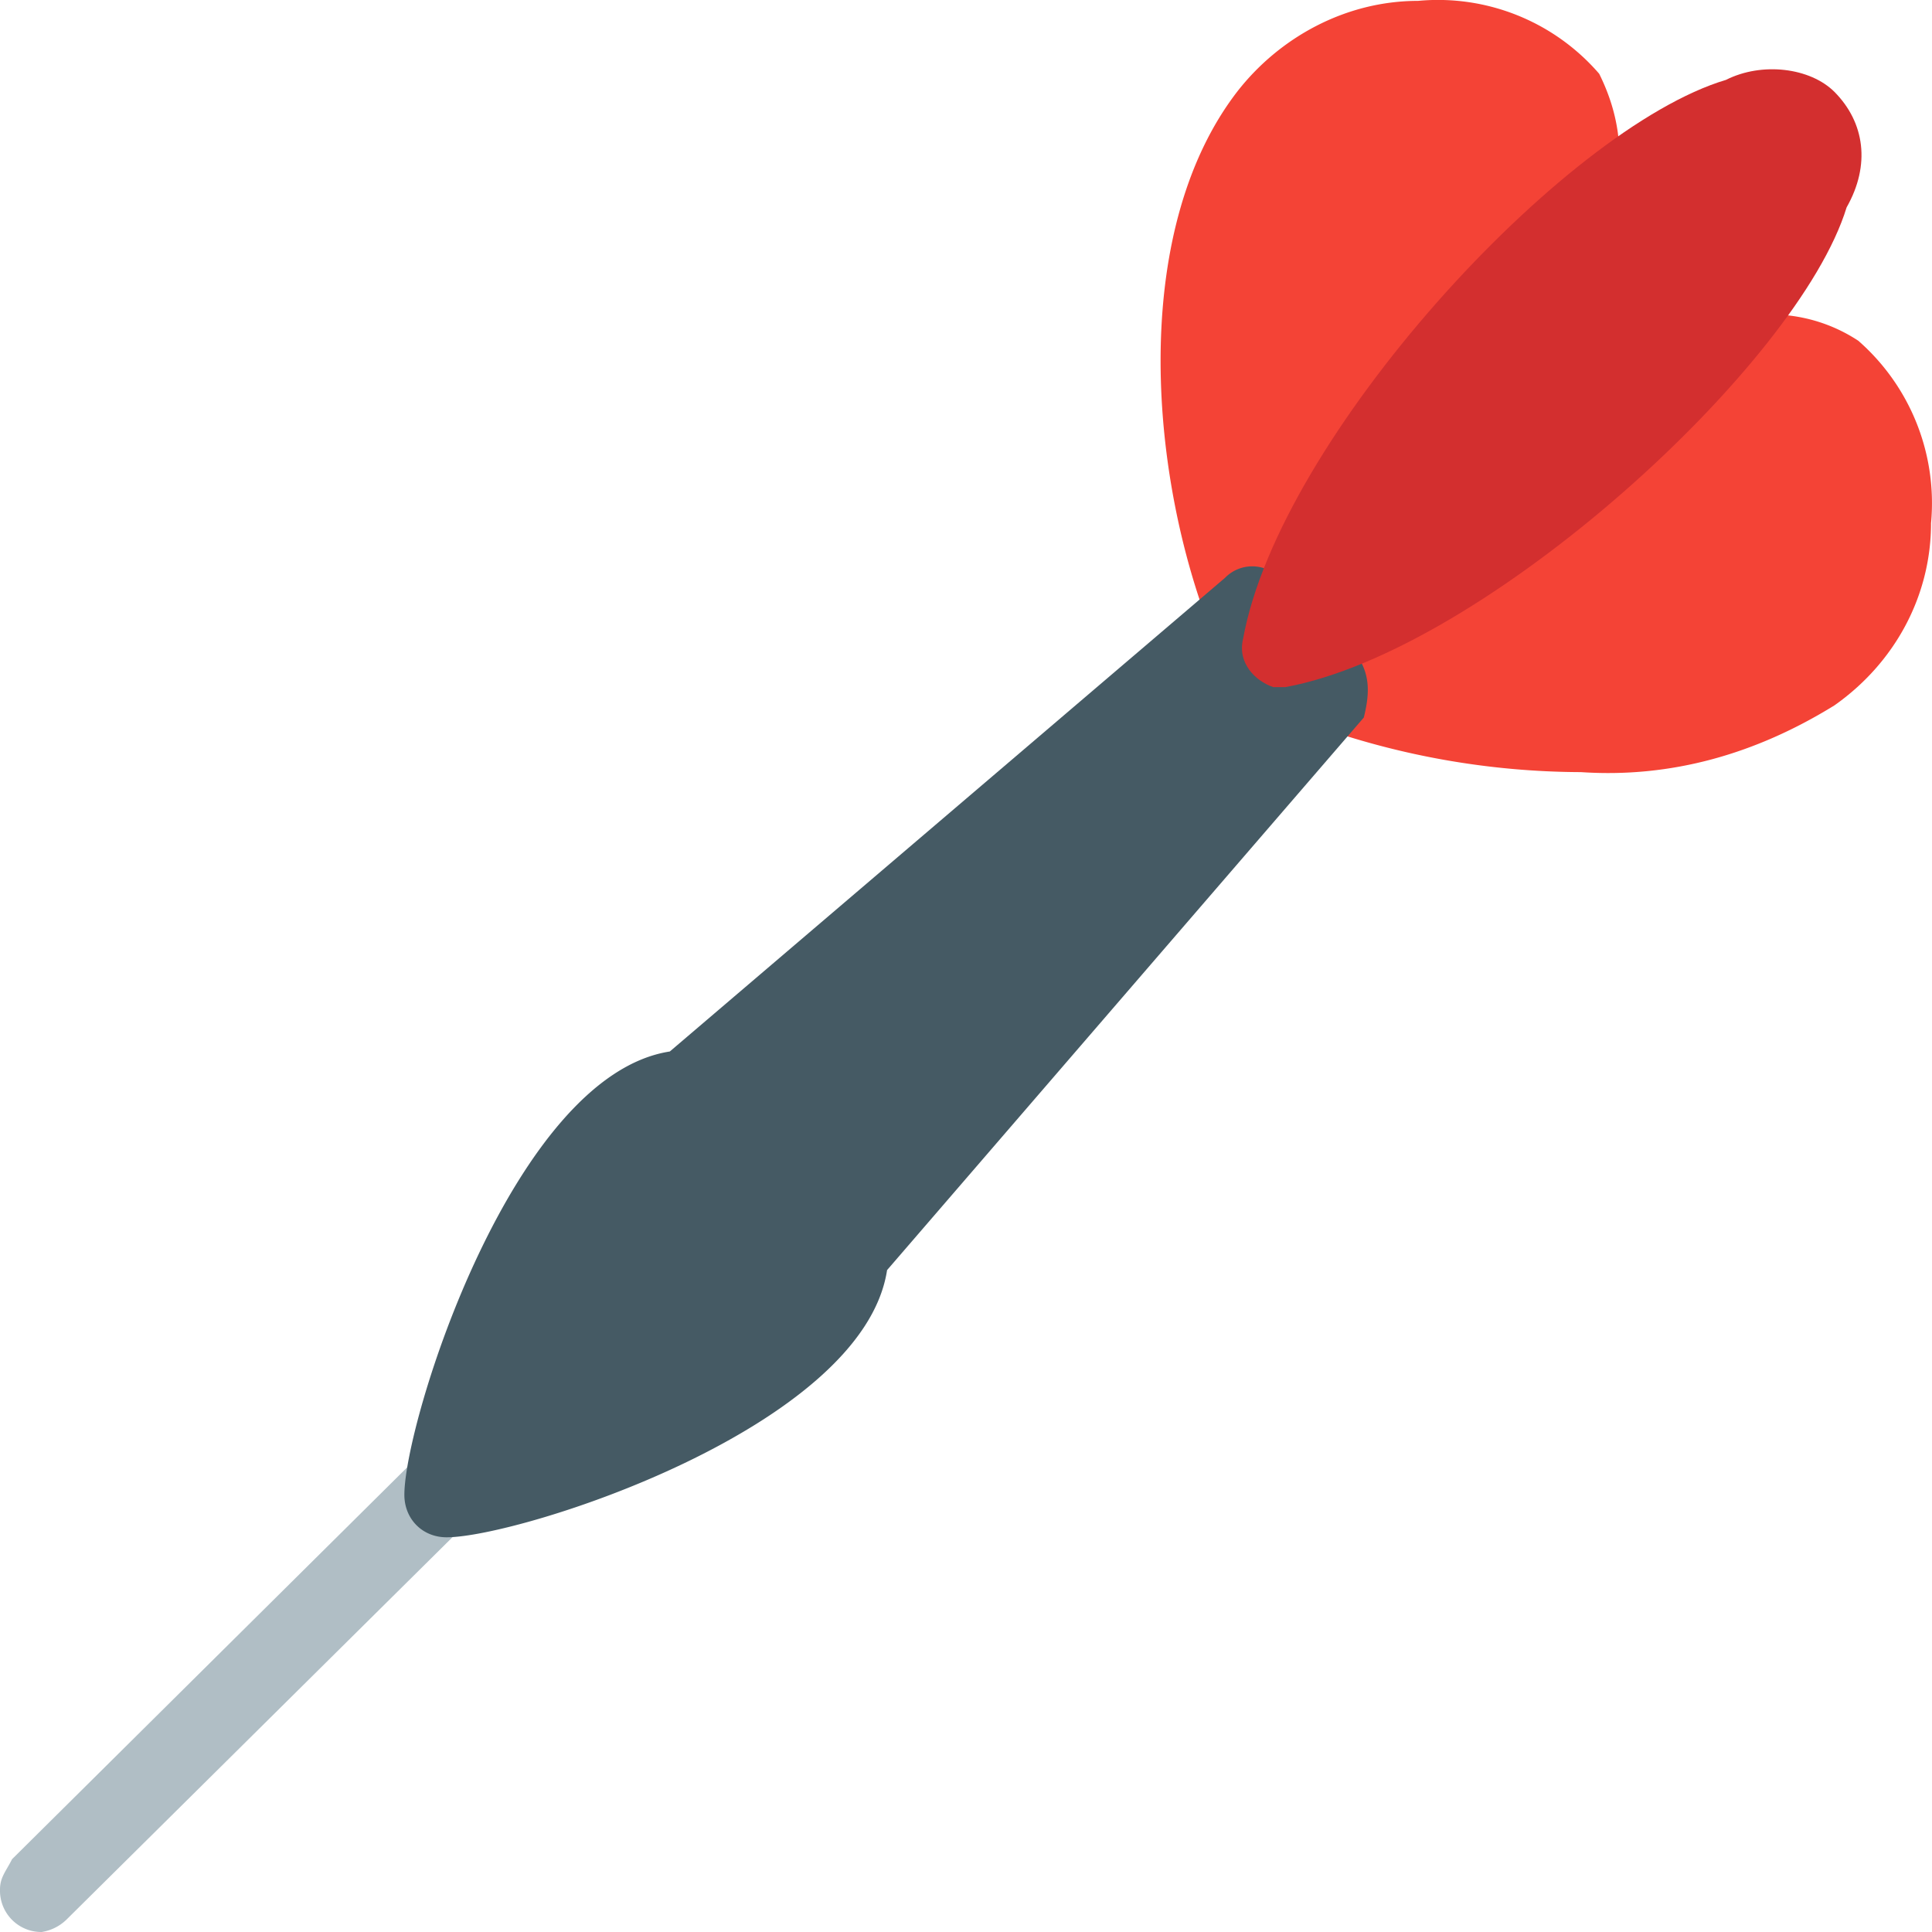 <svg width="20" height="20" viewBox="0 0 20 20" xmlns="http://www.w3.org/2000/svg">
    <g fill-rule="nonzero" fill="none">
        <path d="M19.241 3.53a1.651 1.651 0 0 0-1.187-.252l-1.312-1.32c.063-.44 0-.817-.187-1.194A2.204 2.204 0 0 0 14.68.009c-.75 0-1.437.378-1.875.943-1.062 1.383-.937 3.772-.312 5.47 0 .062.063.125.125.125l.812.817c.063.063.125.063.125.126a8.263 8.263 0 0 0 2.811.503c.937.063 1.812-.189 2.624-.691.625-.44 1-1.132 1-1.886a2.233 2.233 0 0 0-.75-1.886z" fill="#F44336"/>
        <path d="M.437 20A.428.428 0 0 1 0 19.56c0-.126.062-.189.125-.314l4.185-4.15a.393.393 0 0 1 .563 0 .574.574 0 0 1 0 .63L.687 19.873a.472.472 0 0 1-.25.126z" fill="#B0BEC5"/>
        <path d="m14.056 6.799-.812-.818a.393.393 0 0 0-.562 0l-5.748 4.904c-1.624.251-2.748 3.834-2.748 4.589 0 .251.187.44.437.44.75 0 4.31-1.132 4.56-2.766l4.935-5.72c.063-.252.063-.44-.062-.63z" fill="#455A64"/>
        <path d="M18.991.952c-.25-.251-.75-.314-1.124-.125-1.687.503-4.623 3.709-4.998 5.783-.063.252.125.44.312.503h.125c2.062-.377 5.31-3.332 5.81-4.966.25-.44.187-.88-.125-1.195z" fill="#D32F2F"/>
    </g>
</svg>
